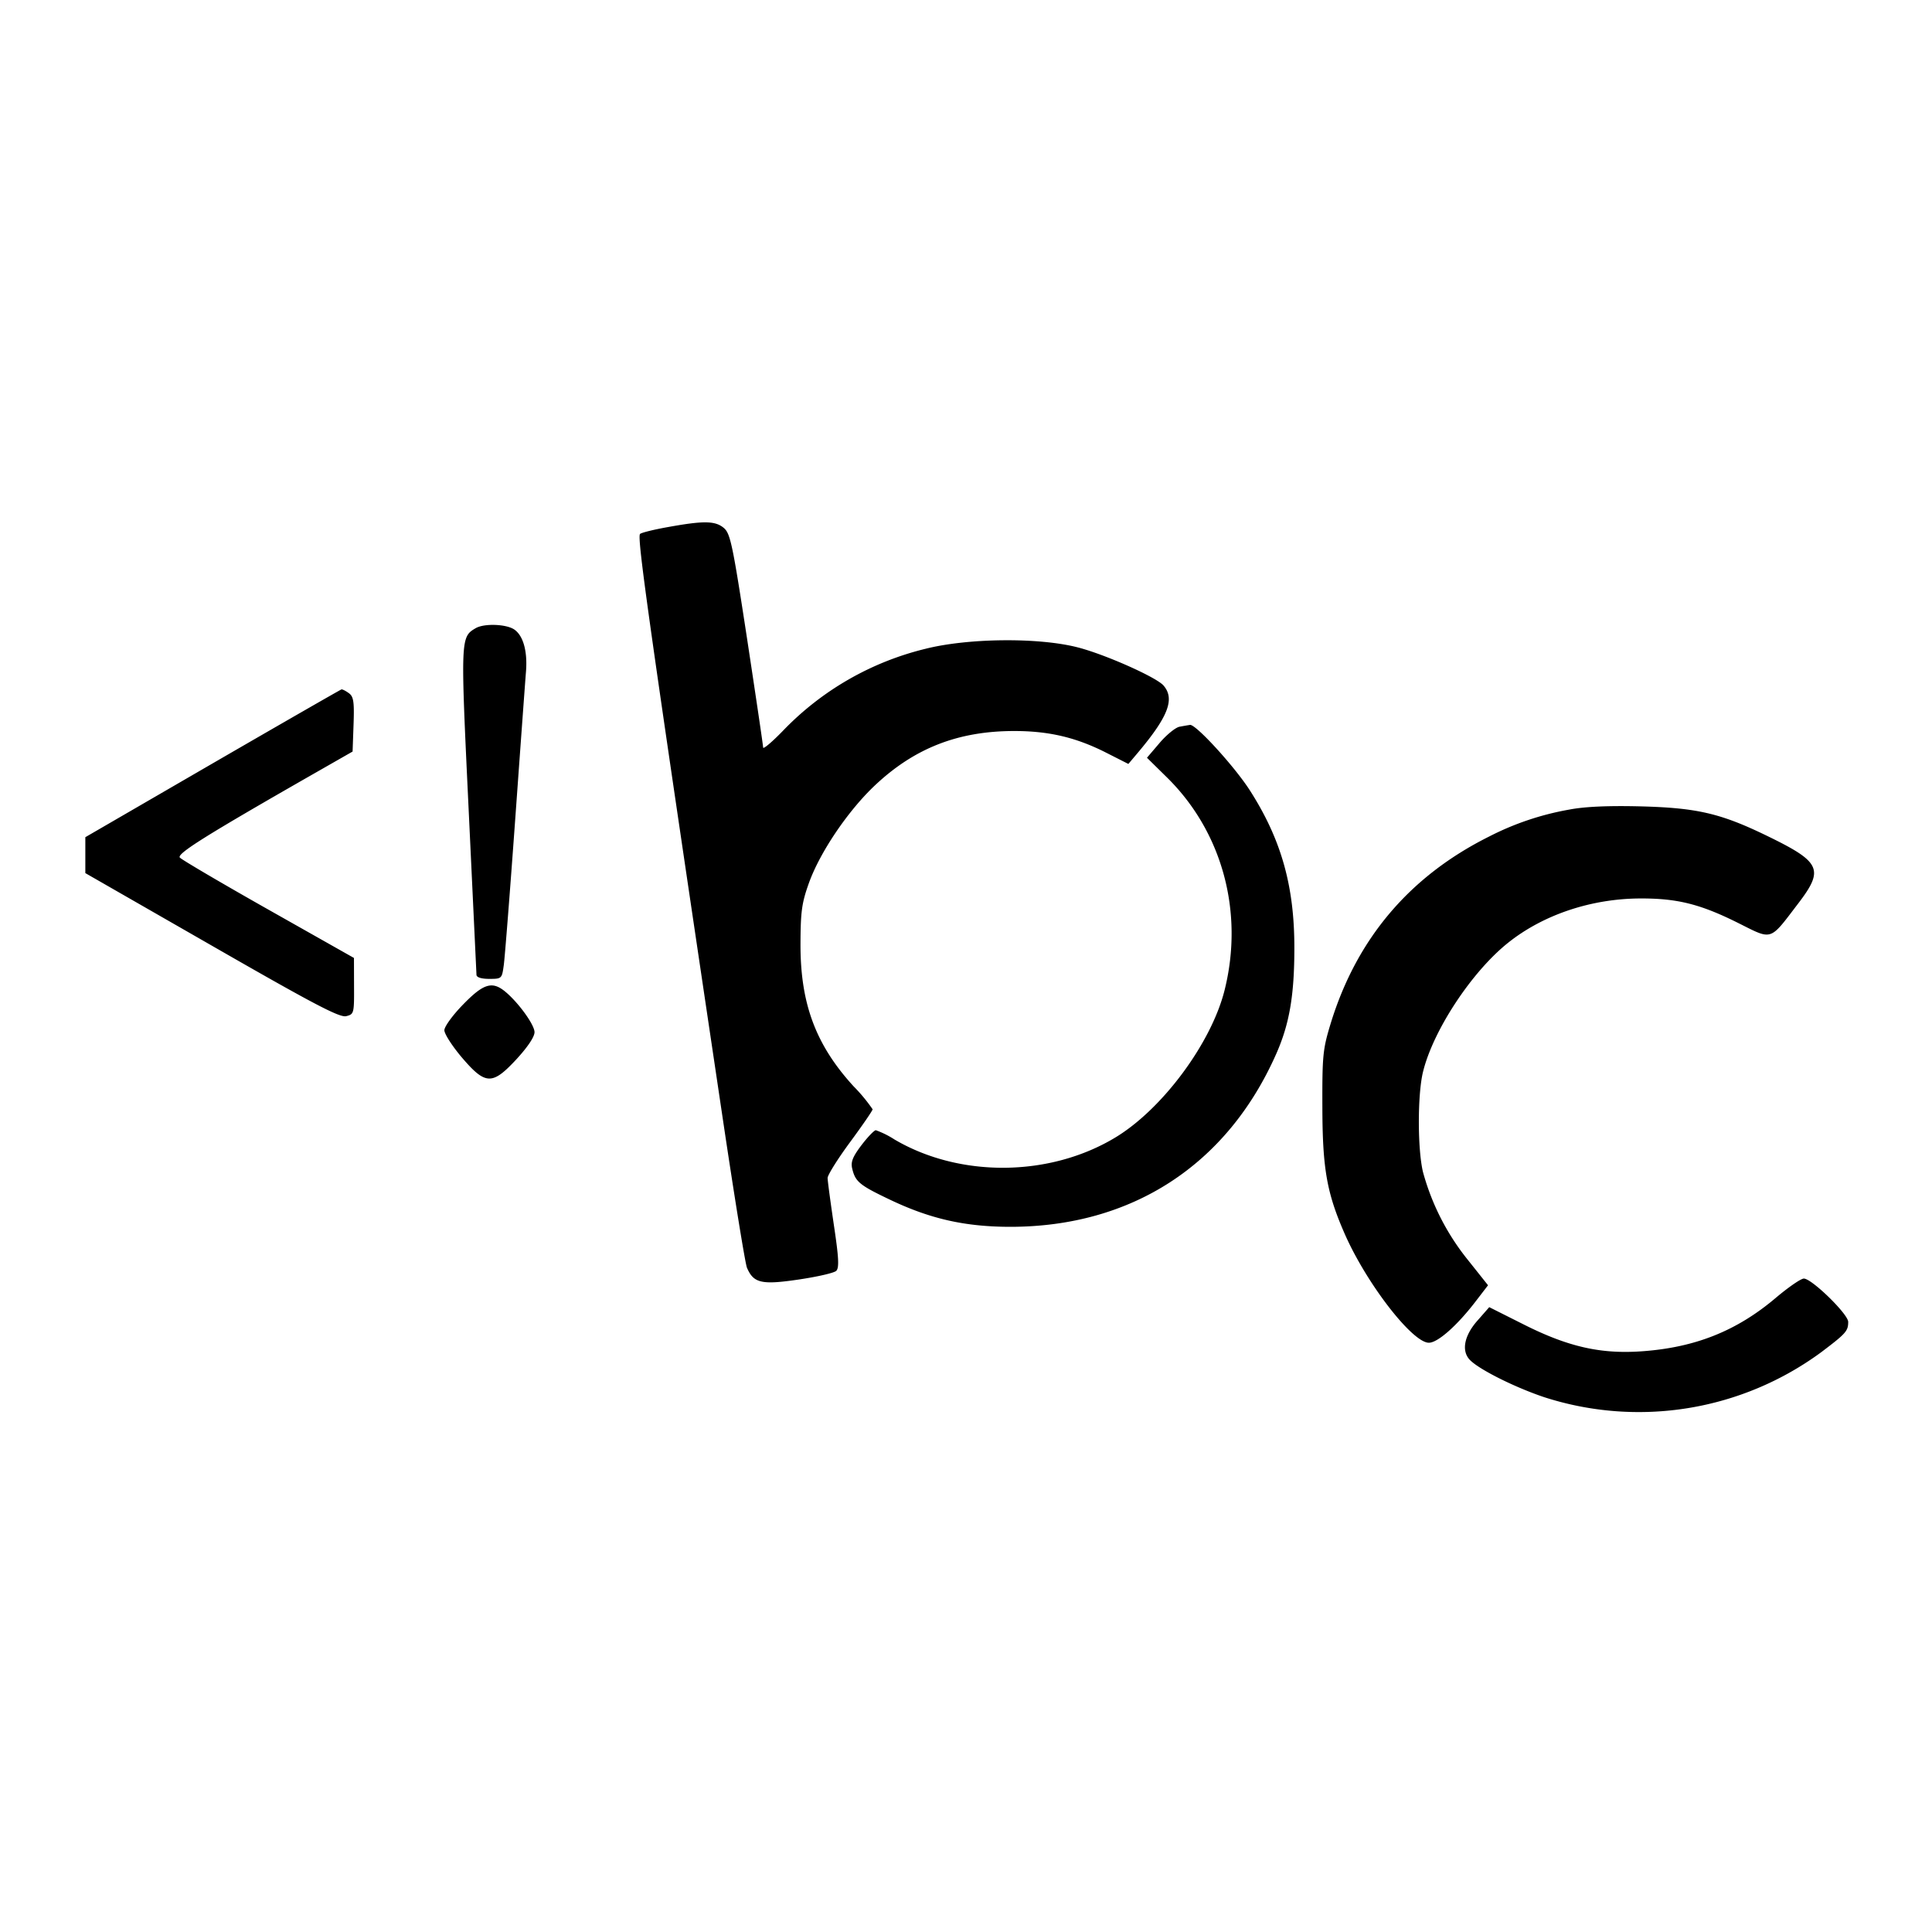 <svg viewBox="0 0 24 24" xmlns="http://www.w3.org/2000/svg"><path d="M8.3 6.547c-.176.031-.333.07-.349.086-.04.04.107 1.085 1.028 7.267.144.968.279 1.8.3 1.848.082.192.181.215.641.147.231-.034.442-.082.468-.108.038-.037.032-.161-.029-.567-.042-.286-.078-.55-.078-.586-.001-.036.125-.237.279-.446.154-.209.28-.392.28-.408a2.07 2.07 0 0 0-.236-.285c-.468-.511-.66-1.023-.66-1.755.001-.414.015-.52.104-.769.137-.383.485-.898.82-1.214.492-.464 1.035-.676 1.732-.676.427 0 .76.078 1.129.263l.288.146.114-.135c.382-.453.466-.672.323-.839-.09-.104-.731-.389-1.07-.475-.486-.124-1.359-.115-1.889.019A3.65 3.65 0 0 0 9.73 9.074c-.137.142-.25.237-.25.212 0-.024-.09-.631-.199-1.348-.18-1.177-.208-1.311-.29-1.38-.107-.089-.249-.091-.691-.011M5.91 7.803c-.19.111-.19.122-.088 2.259l.097 2.048c.001.031.06.05.159.05.155 0 .157-.003.18-.17.013-.093.077-.908.142-1.81.065-.902.125-1.729.134-1.837.02-.251-.033-.444-.144-.522-.099-.069-.374-.079-.48-.018M2.64 9.484l-1.58.916v.446l1.571.901c1.266.727 1.589.897 1.67.876.096-.024.099-.034.097-.374l-.001-.349-1.062-.6c-.584-.33-1.079-.621-1.101-.647-.039-.048.322-.274 1.626-1.02l.52-.297.012-.337c.01-.283 0-.346-.058-.388-.038-.028-.079-.049-.092-.047-.012.003-.733.417-1.602.92m12.011-.456c-.049.01-.16.1-.246.201l-.157.184.25.246c.686.676.956 1.671.715 2.638-.163.657-.77 1.477-1.354 1.831-.816.495-1.937.505-2.749.026a1.12 1.12 0 0 0-.23-.114c-.02 0-.1.083-.178.185-.109.144-.135.209-.116.29.039.166.091.208.476.391.499.237.929.333 1.485.334 1.513.001 2.697-.769 3.307-2.149.164-.371.225-.726.225-1.315.001-.766-.162-1.347-.551-1.955-.189-.296-.672-.825-.745-.816a4.042 4.042 0 0 0-.132.023m4.843 1.029a3.5 3.5 0 0 0-.994.334c-.987.492-1.644 1.266-1.968 2.317-.1.327-.107.401-.105 1.052.002.763.056 1.064.28 1.573.272.616.838 1.347 1.043 1.347.108 0 .342-.205.569-.498l.166-.216-.249-.313a2.986 2.986 0 0 1-.559-1.093c-.068-.282-.069-.956-.001-1.24.124-.516.605-1.248 1.06-1.61.438-.349 1.036-.548 1.646-.549.456-.001.742.071 1.209.304.433.216.386.231.748-.243.324-.425.282-.514-.399-.844-.568-.275-.863-.343-1.56-.361-.401-.01-.695.003-.886.04M5.752 12.479c-.128.131-.232.274-.232.319 0 .045.096.194.212.332.298.35.381.354.682.03.141-.153.226-.28.226-.338 0-.094-.209-.38-.373-.511-.157-.125-.265-.089-.515.168m16.308 3.643c-.485.411-1.001.617-1.661.664-.51.037-.914-.054-1.459-.327l-.44-.221-.15.171c-.164.187-.198.377-.088.487.119.12.561.34.923.461a3.825 3.825 0 0 0 3.441-.561c.304-.23.333-.261.333-.375.001-.096-.457-.542-.552-.538-.037.001-.193.109-.347.239" fill-rule="evenodd"/></svg>